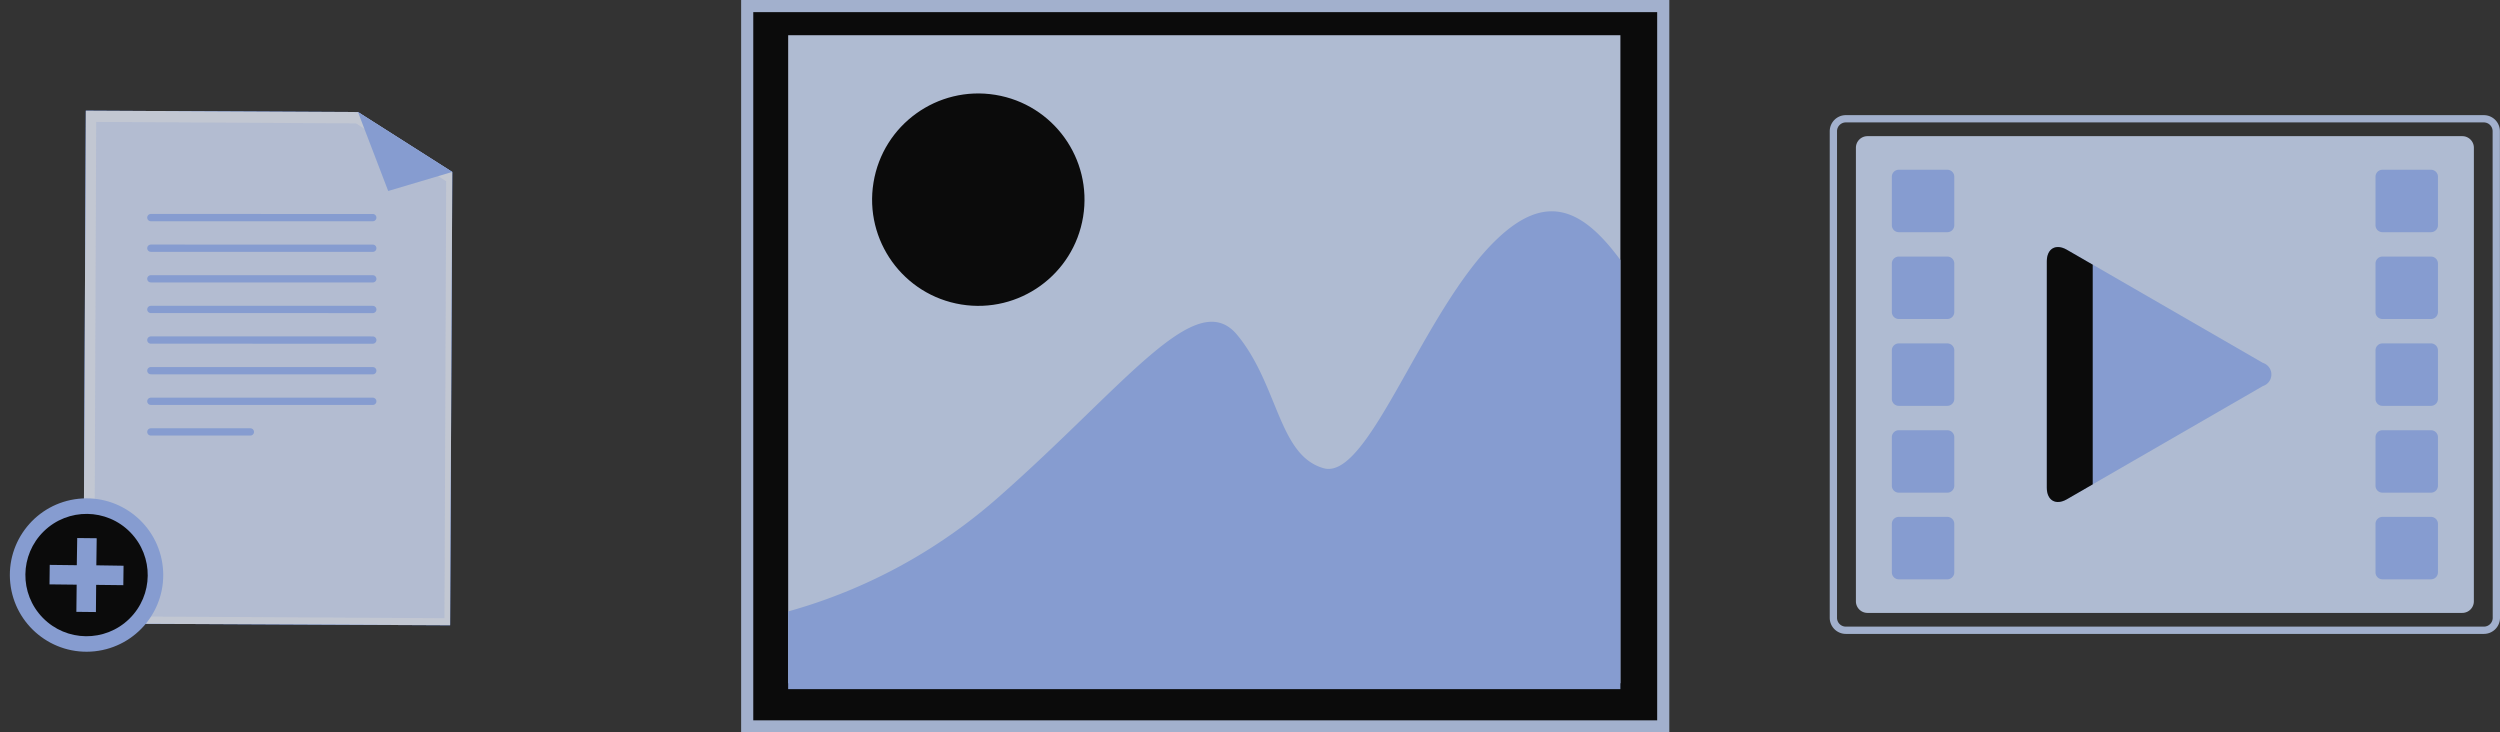 <svg xmlns="http://www.w3.org/2000/svg" width="103.001" height="30.178" viewBox="0 0 103.001 30.178">
  <rect x="0" y="0" width="103.001" height="30.178" fill="#333333" stroke="none"/>
  <g id="Group_8809" data-name="Group 8809" transform="translate(-686.33 -196.084)" opacity="0.78" style="isolation: isolate">
    <g id="Group_8804" data-name="Group 8804" transform="translate(686.004 199.351)">
      <g id="Group_8803" data-name="Group 8803" transform="translate(0 0)">
        <g id="Group_36" data-name="Group 36" transform="matrix(0.996, -0.087, 0.087, 0.996, 1.93, 1.461)">
          <g id="Group_30" data-name="Group 30" transform="translate(0 0)">
            <path id="Path_89" data-name="Path 89" d="M15.05,22.433l1.714-18.6-3.658-2.8L1.939,0,0,21.046Z" transform="translate(0 0)" fill="#407bff"/>
            <path id="Path_90" data-name="Path 90" d="M15.05,22.433l1.714-18.6-3.658-2.8L1.939,0,0,21.046Z" transform="translate(0 0)" fill="#ebf1ff"/>
            <path id="Path_10805" data-name="Path 10805" d="M14.369,21.623,16.006,3.691,12.513.992,1.851,0,0,20.286Z" transform="translate(0.474 0.5)" fill="#9dbafc" opacity="0.25"/>
          </g>
          <path id="Path_91" data-name="Path 91" d="M3.658,2.8,0,0,.959,3.353Z" transform="translate(13.106 1.029)" fill="#9dbafc"/>
        </g>
        <g id="Group_37" data-name="Group 37" transform="matrix(0.995, -0.105, 0.105, 0.995, 0, 17.277)">
          <circle id="Ellipse_2" data-name="Ellipse 2" cx="3.158" cy="3.158" r="3.158" transform="translate(0.38 0.379)" fill="#9dbafc"/>
          <circle id="Ellipse_3" data-name="Ellipse 3" cx="2.519" cy="2.519" r="2.519" transform="translate(0 3.123) rotate(-38.308)" fill="currentColor"/>
          <path id="Path_92" data-name="Path 92" d="M3.113,1.335,2,1.2,2.132.093,1.335,0,1.2,1.111.093.981,0,1.778l1.111.13L.981,3.019l.8.093L1.908,2l1.111.13Z" transform="translate(1.981 1.981)" fill="#9dbafc"/>
        </g>
      </g>
      <line id="Line_72" data-name="Line 72" x2="9.111" y2="0.797" transform="matrix(0.996, -0.087, 0.087, 0.996, 6.541, 5.698)" fill="none" stroke="#9dbafc" stroke-linecap="round" stroke-width="0.3"/>
      <line id="Line_73" data-name="Line 73" x2="9.111" y2="0.797" transform="matrix(0.996, -0.087, 0.087, 0.996, 6.541, 6.959)" fill="none" stroke="#9dbafc" stroke-linecap="round" stroke-width="0.3"/>
      <line id="Line_74" data-name="Line 74" x2="9.111" y2="0.797" transform="matrix(0.996, -0.087, 0.087, 0.996, 6.541, 8.22)" fill="none" stroke="#9dbafc" stroke-linecap="round" stroke-width="0.3"/>
      <line id="Line_75" data-name="Line 75" x2="9.111" y2="0.797" transform="matrix(0.996, -0.087, 0.087, 0.996, 6.541, 9.482)" fill="none" stroke="#9dbafc" stroke-linecap="round" stroke-width="0.3"/>
      <line id="Line_76" data-name="Line 76" x2="9.111" y2="0.797" transform="matrix(0.996, -0.087, 0.087, 0.996, 6.541, 10.743)" fill="none" stroke="#9dbafc" stroke-linecap="round" stroke-width="0.3"/>
      <line id="Line_77" data-name="Line 77" x2="9.111" y2="0.797" transform="matrix(0.996, -0.087, 0.087, 0.996, 6.541, 12.005)" fill="none" stroke="#9dbafc" stroke-linecap="round" stroke-width="0.3"/>
      <line id="Line_78" data-name="Line 78" x2="9.111" y2="0.797" transform="matrix(0.996, -0.087, 0.087, 0.996, 6.541, 13.266)" fill="none" stroke="#9dbafc" stroke-linecap="round" stroke-width="0.3"/>
      <line id="Line_79" data-name="Line 79" x2="4.1" transform="translate(6.541 14.528)" fill="none" stroke="#9dbafc" stroke-linecap="round" stroke-width="0.3"/>
    </g>
    <g id="Group_8805" data-name="Group 8805" transform="translate(717.115 196.334)">
      <rect id="Rectangle_4010" data-name="Rectangle 4010" width="37.741" height="29.678" transform="translate(0 0)" fill="currentColor" stroke="#c1d4f8" stroke-linecap="round" stroke-miterlimit="10" stroke-width="0.5"/>
      <path id="Path_10807" data-name="Path 10807" d="M0,0H34.288V26.7H0Z" transform="translate(1.688 1.201)" fill="#d2e1ff"/>
      <path id="Path_10806" data-name="Path 10806" d="M138.133,292.013c-1.6-2.175-3.092-2.765-5.091-.856-3.056,2.916-5.263,9.95-7.13,9.435s-1.867-3.431-3.565-5.49-4.583,2.059-9.846,6.69a22.023,22.023,0,0,1-8.657,4.7v3.2h34.288Z" transform="translate(-102.157 -281.55)" fill="#9dbafc"/>
      <circle id="Ellipse_198" data-name="Ellipse 198" cx="4.375" cy="4.375" r="4.375" transform="matrix(0.161, -0.987, 0.987, 0.161, 4.499, 11.59)" fill="currentColor"/>
    </g>
    <g id="Group_8808" data-name="Group 8808" transform="translate(761.866 200.977)">
      <path id="Path_10812" data-name="Path 10812" d="M25.46,44.165a.478.478,0,0,1-.477.477H.477A.478.478,0,0,1,0,44.165V25.476A.478.478,0,0,1,.477,25H24.984a.478.478,0,0,1,.477.477Z" transform="translate(0.928 -24.283)" fill="#d2e1ff"/>
      <path id="Path_10833" data-name="Path 10833" d="M27.315,45.562a.513.513,0,0,1-.511.511H.511A.513.513,0,0,1,0,45.562V25.51A.513.513,0,0,1,.511,25H26.8a.513.513,0,0,1,.511.511Z" transform="translate(0 -24.999)" fill="none" stroke="#c1d4f8" stroke-width="0.3"/>
      <path id="Path_10813" data-name="Path 10813" d="M82.5,73.515c0-.524.372-.739.826-.477L91.4,77.7a.5.5,0,0,1,0,.953l-8.077,4.663c-.454.262-.826.048-.826-.477Z" transform="translate(-73.703 -67.641)" fill="#9dbafc"/>
      <path id="Path_10814" data-name="Path 10814" d="M84.388,73.654l-1.066-.616c-.454-.262-.826-.048-.826.477v9.327c0,.524.372.739.826.477l1.066-.616Z" transform="translate(-73.703 -67.641)" fill="currentColor"/>
      <g id="Group_8806" data-name="Group 8806" transform="translate(2.407 2.1)">
        <path id="Path_10815" data-name="Path 10815" d="M227.082,41.8a.287.287,0,0,1-.286.286h-2a.287.287,0,0,1-.286-.286v-2a.287.287,0,0,1,.286-.286h2a.287.287,0,0,1,.286.286v2Z" transform="translate(-204.581 -39.513)" fill="#9dbafc"/>
        <path id="Path_10816" data-name="Path 10816" d="M227.082,79.3a.287.287,0,0,1-.286.286h-2a.287.287,0,0,1-.286-.286v-2a.287.287,0,0,1,.286-.286h2a.287.287,0,0,1,.286.286v2Z" transform="translate(-204.581 -73.436)" fill="#9dbafc"/>
        <path id="Path_10817" data-name="Path 10817" d="M227.082,116.8a.287.287,0,0,1-.286.286h-2a.287.287,0,0,1-.286-.286v-2a.287.287,0,0,1,.286-.286h2a.287.287,0,0,1,.286.286v2Z" transform="translate(-204.581 -107.358)" fill="#9dbafc"/>
        <path id="Path_10818" data-name="Path 10818" d="M227.082,154.3a.287.287,0,0,1-.286.286h-2a.287.287,0,0,1-.286-.286v-2a.287.287,0,0,1,.286-.286h2a.287.287,0,0,1,.286.286v2Z" transform="translate(-204.581 -141.281)" fill="#9dbafc"/>
        <path id="Path_10819" data-name="Path 10819" d="M227.082,191.793a.287.287,0,0,1-.286.286h-2a.287.287,0,0,1-.286-.286v-2a.287.287,0,0,1,.286-.286h2a.287.287,0,0,1,.286.286v2Z" transform="translate(-204.581 -175.204)" fill="#9dbafc"/>
        <path id="Path_10820" data-name="Path 10820" d="M18.093,41.8a.287.287,0,0,1-.286.286h-2a.287.287,0,0,1-.286-.286v-2a.287.287,0,0,1,.286-.286h2a.287.287,0,0,1,.286.286Z" transform="translate(-15.519 -39.513)" fill="#9dbafc"/>
        <path id="Path_10821" data-name="Path 10821" d="M18.093,79.3a.287.287,0,0,1-.286.286h-2a.287.287,0,0,1-.286-.286v-2a.287.287,0,0,1,.286-.286h2a.287.287,0,0,1,.286.286Z" transform="translate(-15.519 -73.436)" fill="#9dbafc"/>
        <path id="Path_10822" data-name="Path 10822" d="M18.093,116.8a.287.287,0,0,1-.286.286h-2a.287.287,0,0,1-.286-.286v-2a.287.287,0,0,1,.286-.286h2a.287.287,0,0,1,.286.286Z" transform="translate(-15.519 -107.358)" fill="#9dbafc"/>
        <path id="Path_10823" data-name="Path 10823" d="M18.093,154.3a.287.287,0,0,1-.286.286h-2a.287.287,0,0,1-.286-.286v-2a.287.287,0,0,1,.286-.286h2a.287.287,0,0,1,.286.286Z" transform="translate(-15.519 -141.281)" fill="#9dbafc"/>
        <path id="Path_10824" data-name="Path 10824" d="M18.093,191.793a.287.287,0,0,1-.286.286h-2a.287.287,0,0,1-.286-.286v-2a.287.287,0,0,1,.286-.286h2a.287.287,0,0,1,.286.286Z" transform="translate(-15.519 -175.204)" fill="#9dbafc"/>
      </g>
    </g>
  </g>
</svg>
